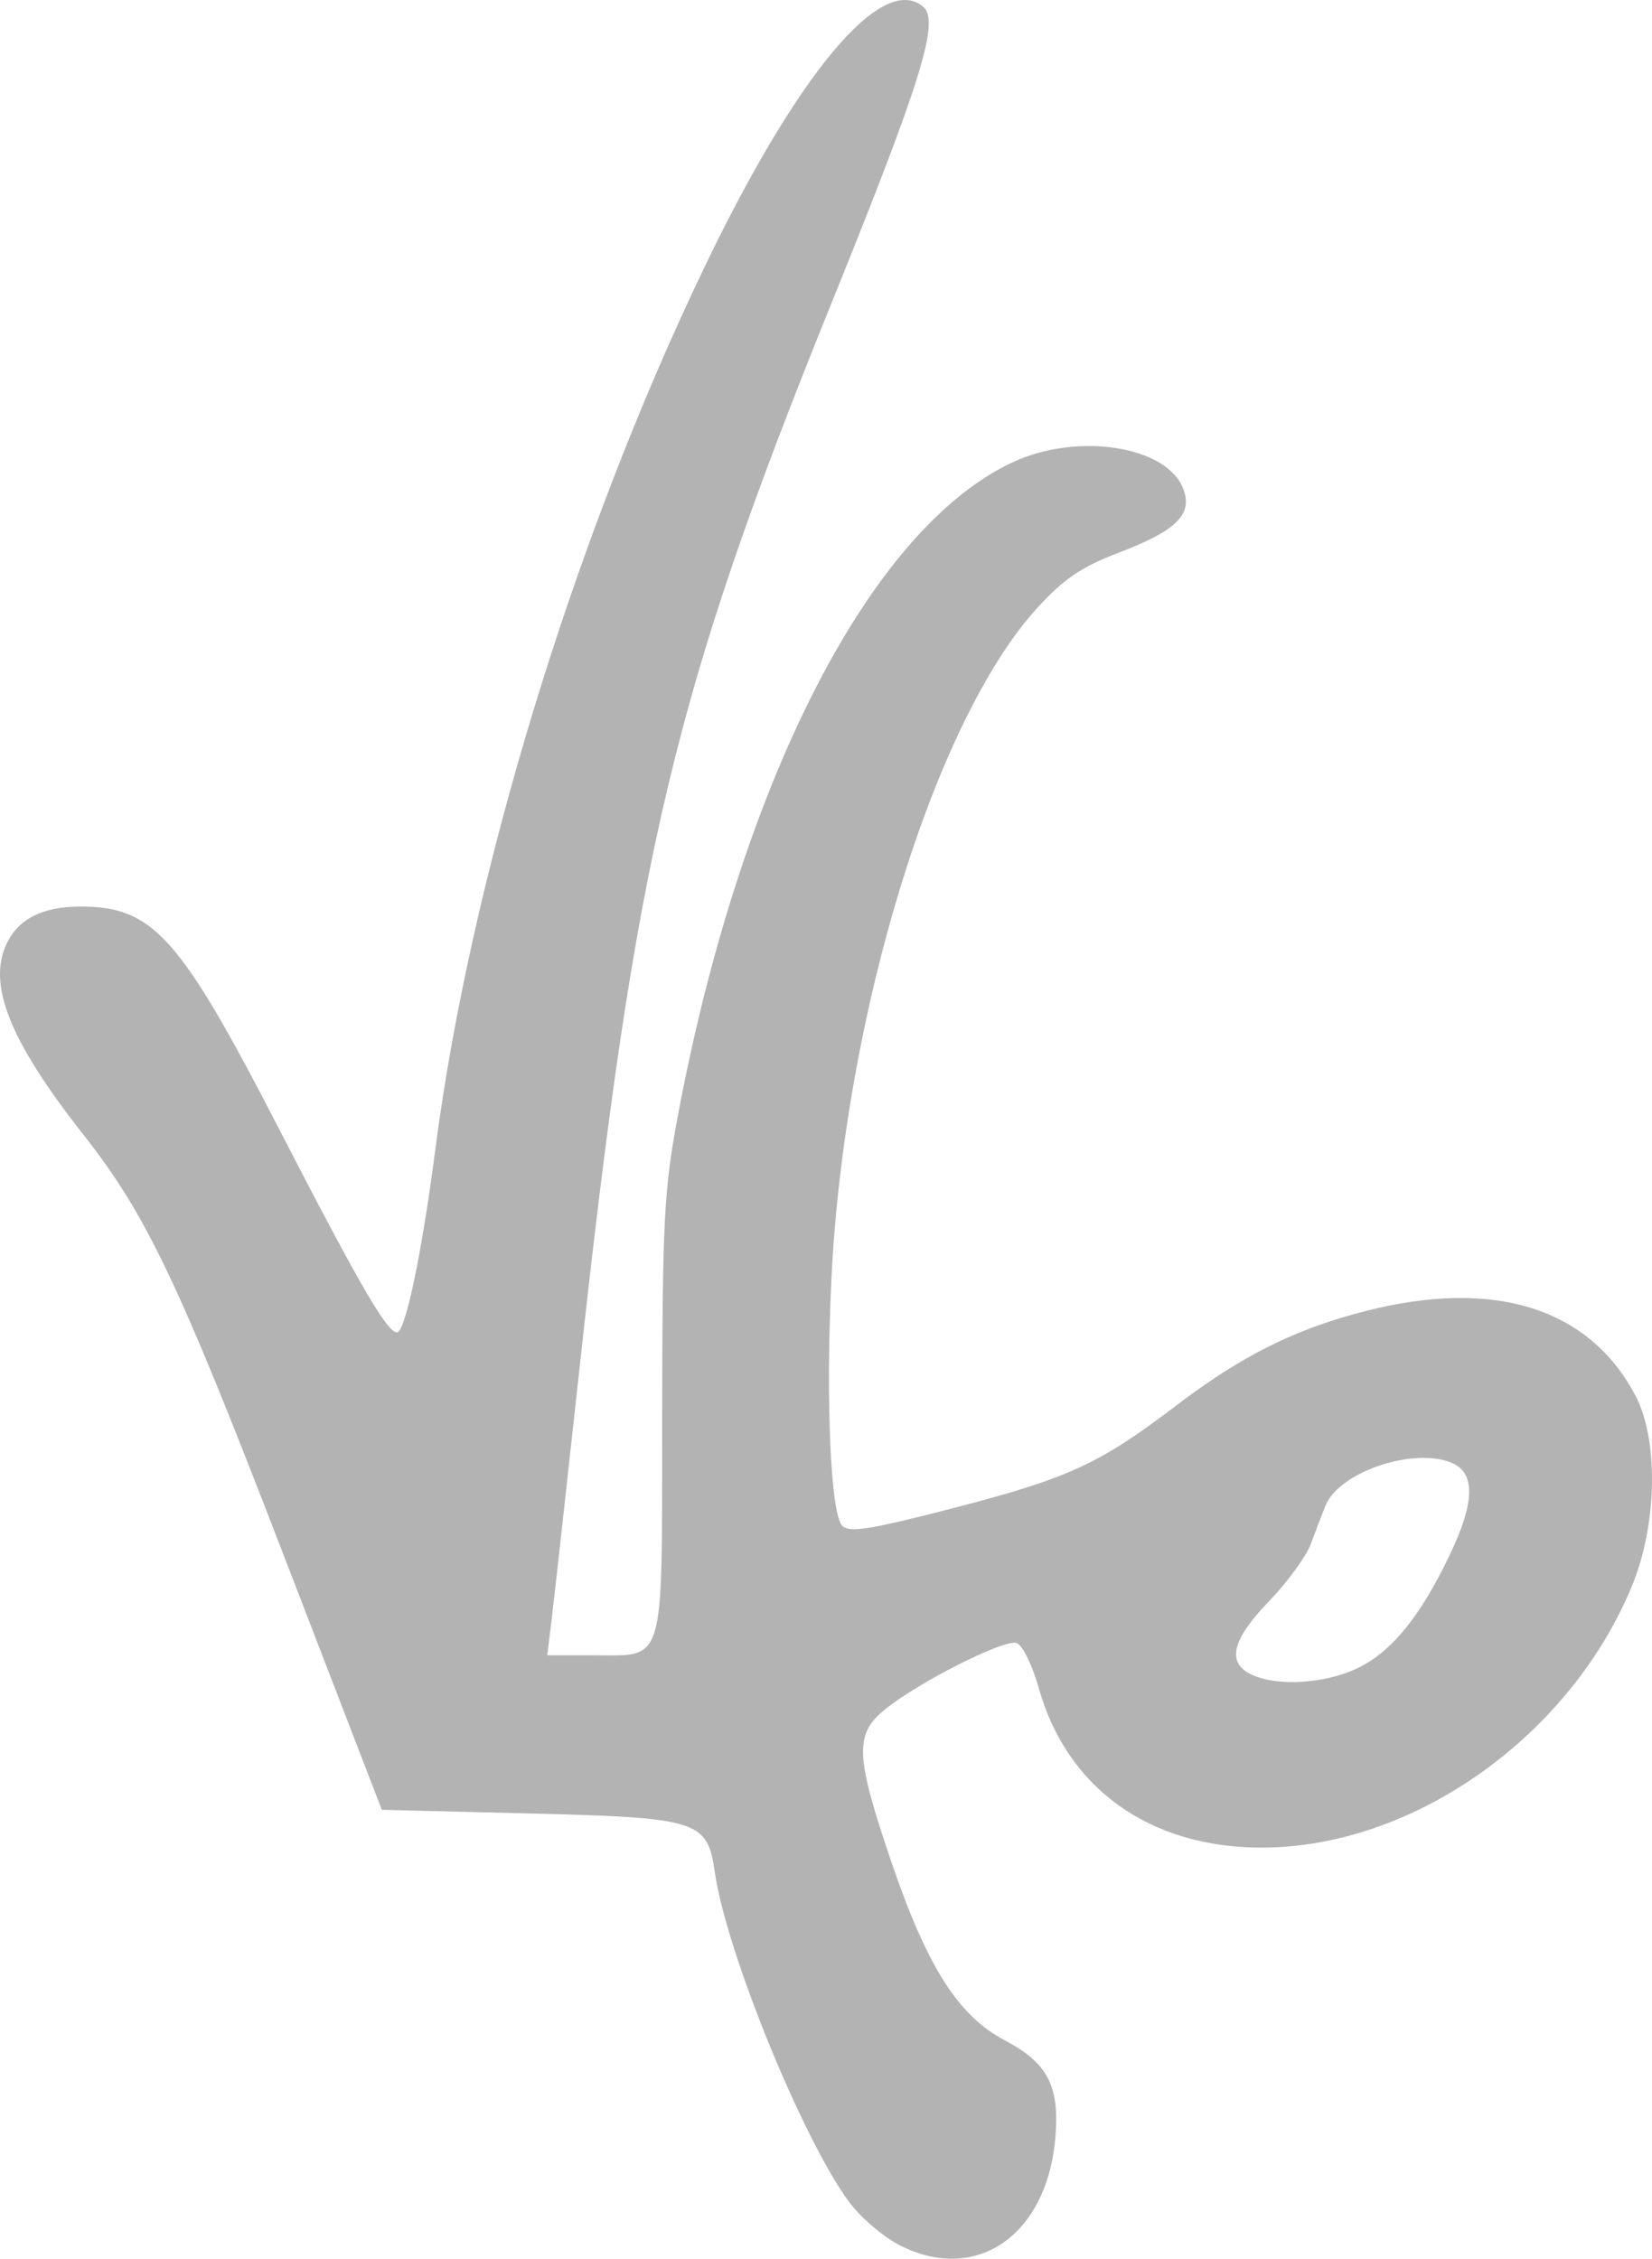 <?xml version="1.0" encoding="UTF-8" standalone="no"?>
<!-- Created with Inkscape (http://www.inkscape.org/) -->

<svg
   width="1020.201mm"
   height="1395.058mm"
   viewBox="0 0 1020.201 1395.058"
   version="1.1"
   id="svg5"
   xml:space="preserve"
   sodipodi:docname="vfo_dark.svg"
   inkscape:version="1.3 (1:1.3+202307231459+0e150ed6c4)"
   xmlns:inkscape="http://www.inkscape.org/namespaces/inkscape"
   xmlns:sodipodi="http://sodipodi.sourceforge.net/DTD/sodipodi-0.dtd"
   xmlns="http://www.w3.org/2000/svg"
   xmlns:svg="http://www.w3.org/2000/svg"><sodipodi:namedview
     id="namedview7"
     pagecolor="#ffffff"
     bordercolor="#666666"
     borderopacity="1.0"
     inkscape:showpageshadow="2"
     inkscape:pageopacity="0.0"
     inkscape:pagecheckerboard="0"
     inkscape:deskcolor="#d1d1d1"
     inkscape:document-units="mm"
     showgrid="false"
     inkscape:zoom="0.12561027"
     inkscape:cx="1978.3414"
     inkscape:cy="2555.5235"
     inkscape:window-width="1850"
     inkscape:window-height="1016"
     inkscape:window-x="0"
     inkscape:window-y="0"
     inkscape:window-maximized="1"
     inkscape:current-layer="layer1" /><defs
     id="defs2" /><g
     inkscape:label="Layer 1"
     inkscape:groupmode="layer"
     id="layer1"
     transform="translate(1982.358,726.435)"><path
       style="fill:#b3b3b3;stroke-width:4.243"
       d="m -1426.621,660.361 c -10.17,-5.165 -24.273,-17.204 -31.34,-26.753 -28.722,-38.813 -75.886,-154.577 -82.936,-203.564 -4.647,-32.292 -9.752,-33.884 -117.067,-36.507 l -88.602,-2.166 -62.14,-161.231 c -63.651,-165.152 -83.425,-206.54 -122.294,-255.972 -45.424,-57.769 -59.337,-92.558 -47.165,-117.945 7.289,-15.199 22.083,-22.655 45.11,-22.735 45.196,-0.16 61.611,18.163 122.984,137.244 49.644,96.323 66.7,125.755 72.879,125.755 5.115,0 15.374,-48.902 23.589,-112.437 21.721,-168.018 85.178,-376.379 165.869,-544.629 57.816,-120.555 109.97,-182.892 135.376,-161.807 10.547,8.753 -0.635,45.029 -56.213,182.434 -97.76,241.676 -121.219,340.699 -155.799,657.654 -8.274,75.842 -16.168,146.964 -17.541,158.049 l -2.497,20.154 h 27.166 c 46.423,0 43.613,9.435 43.8,-147.101 0.148,-120.817 1.146,-140.332 9.512,-185.125 38.546,-206.404 118.719,-363.288 206.717,-404.509 40.491,-18.967 96.148,-10.104 105.786,16.846 5.554,15.533 -4.622,25.372 -40.38,39.035 -22.76,8.697 -33.585,16.045 -49.842,33.832 -63.759,69.763 -119.601,252.122 -127.322,415.781 -3.525,74.721 -0.402,144.163 6.814,151.349 4.325,4.31 17.513,2.21 67.683,-10.778 71.931,-18.621 90.885,-27.318 138.423,-63.513 40.515,-30.847 73.387,-47.264 116.954,-58.406 79.382,-20.302 137.807,-2.102 166.549,51.882 14.645,27.509 13.697,80.141 -2.133,118.277 -38.623,93.052 -135.277,161.231 -228.569,161.231 -69.101,0 -120.22,-36.603 -137.593,-98.521 -3.905,-13.917 -10.029,-26.427 -13.609,-27.801 -7.444,-2.857 -61.983,24.776 -82.183,41.639 -18.085,15.098 -17.36,28.663 5.043,94.364 21.805,63.946 41.098,94.246 69.569,109.256 26.38,13.908 33.86,27.867 31.524,58.833 -4.615,61.161 -48.43,92.105 -96.122,67.884 z m 282.717,-356.533 c 20.954,-10.144 38.513,-31.677 56.628,-69.445 16.1,-33.567 16.273,-51.7 0.55,-57.696 -24.129,-9.201 -69.072,6.487 -77.133,26.925 -2.073,5.256 -6.129,15.869 -9.014,23.584 -2.884,7.716 -14.514,23.646 -25.845,35.402 -22.808,23.664 -26.264,37.765 -11.054,45.1 15.858,7.648 45.696,5.895 65.868,-3.87 z"
       id="path179-2" /></g></svg>
